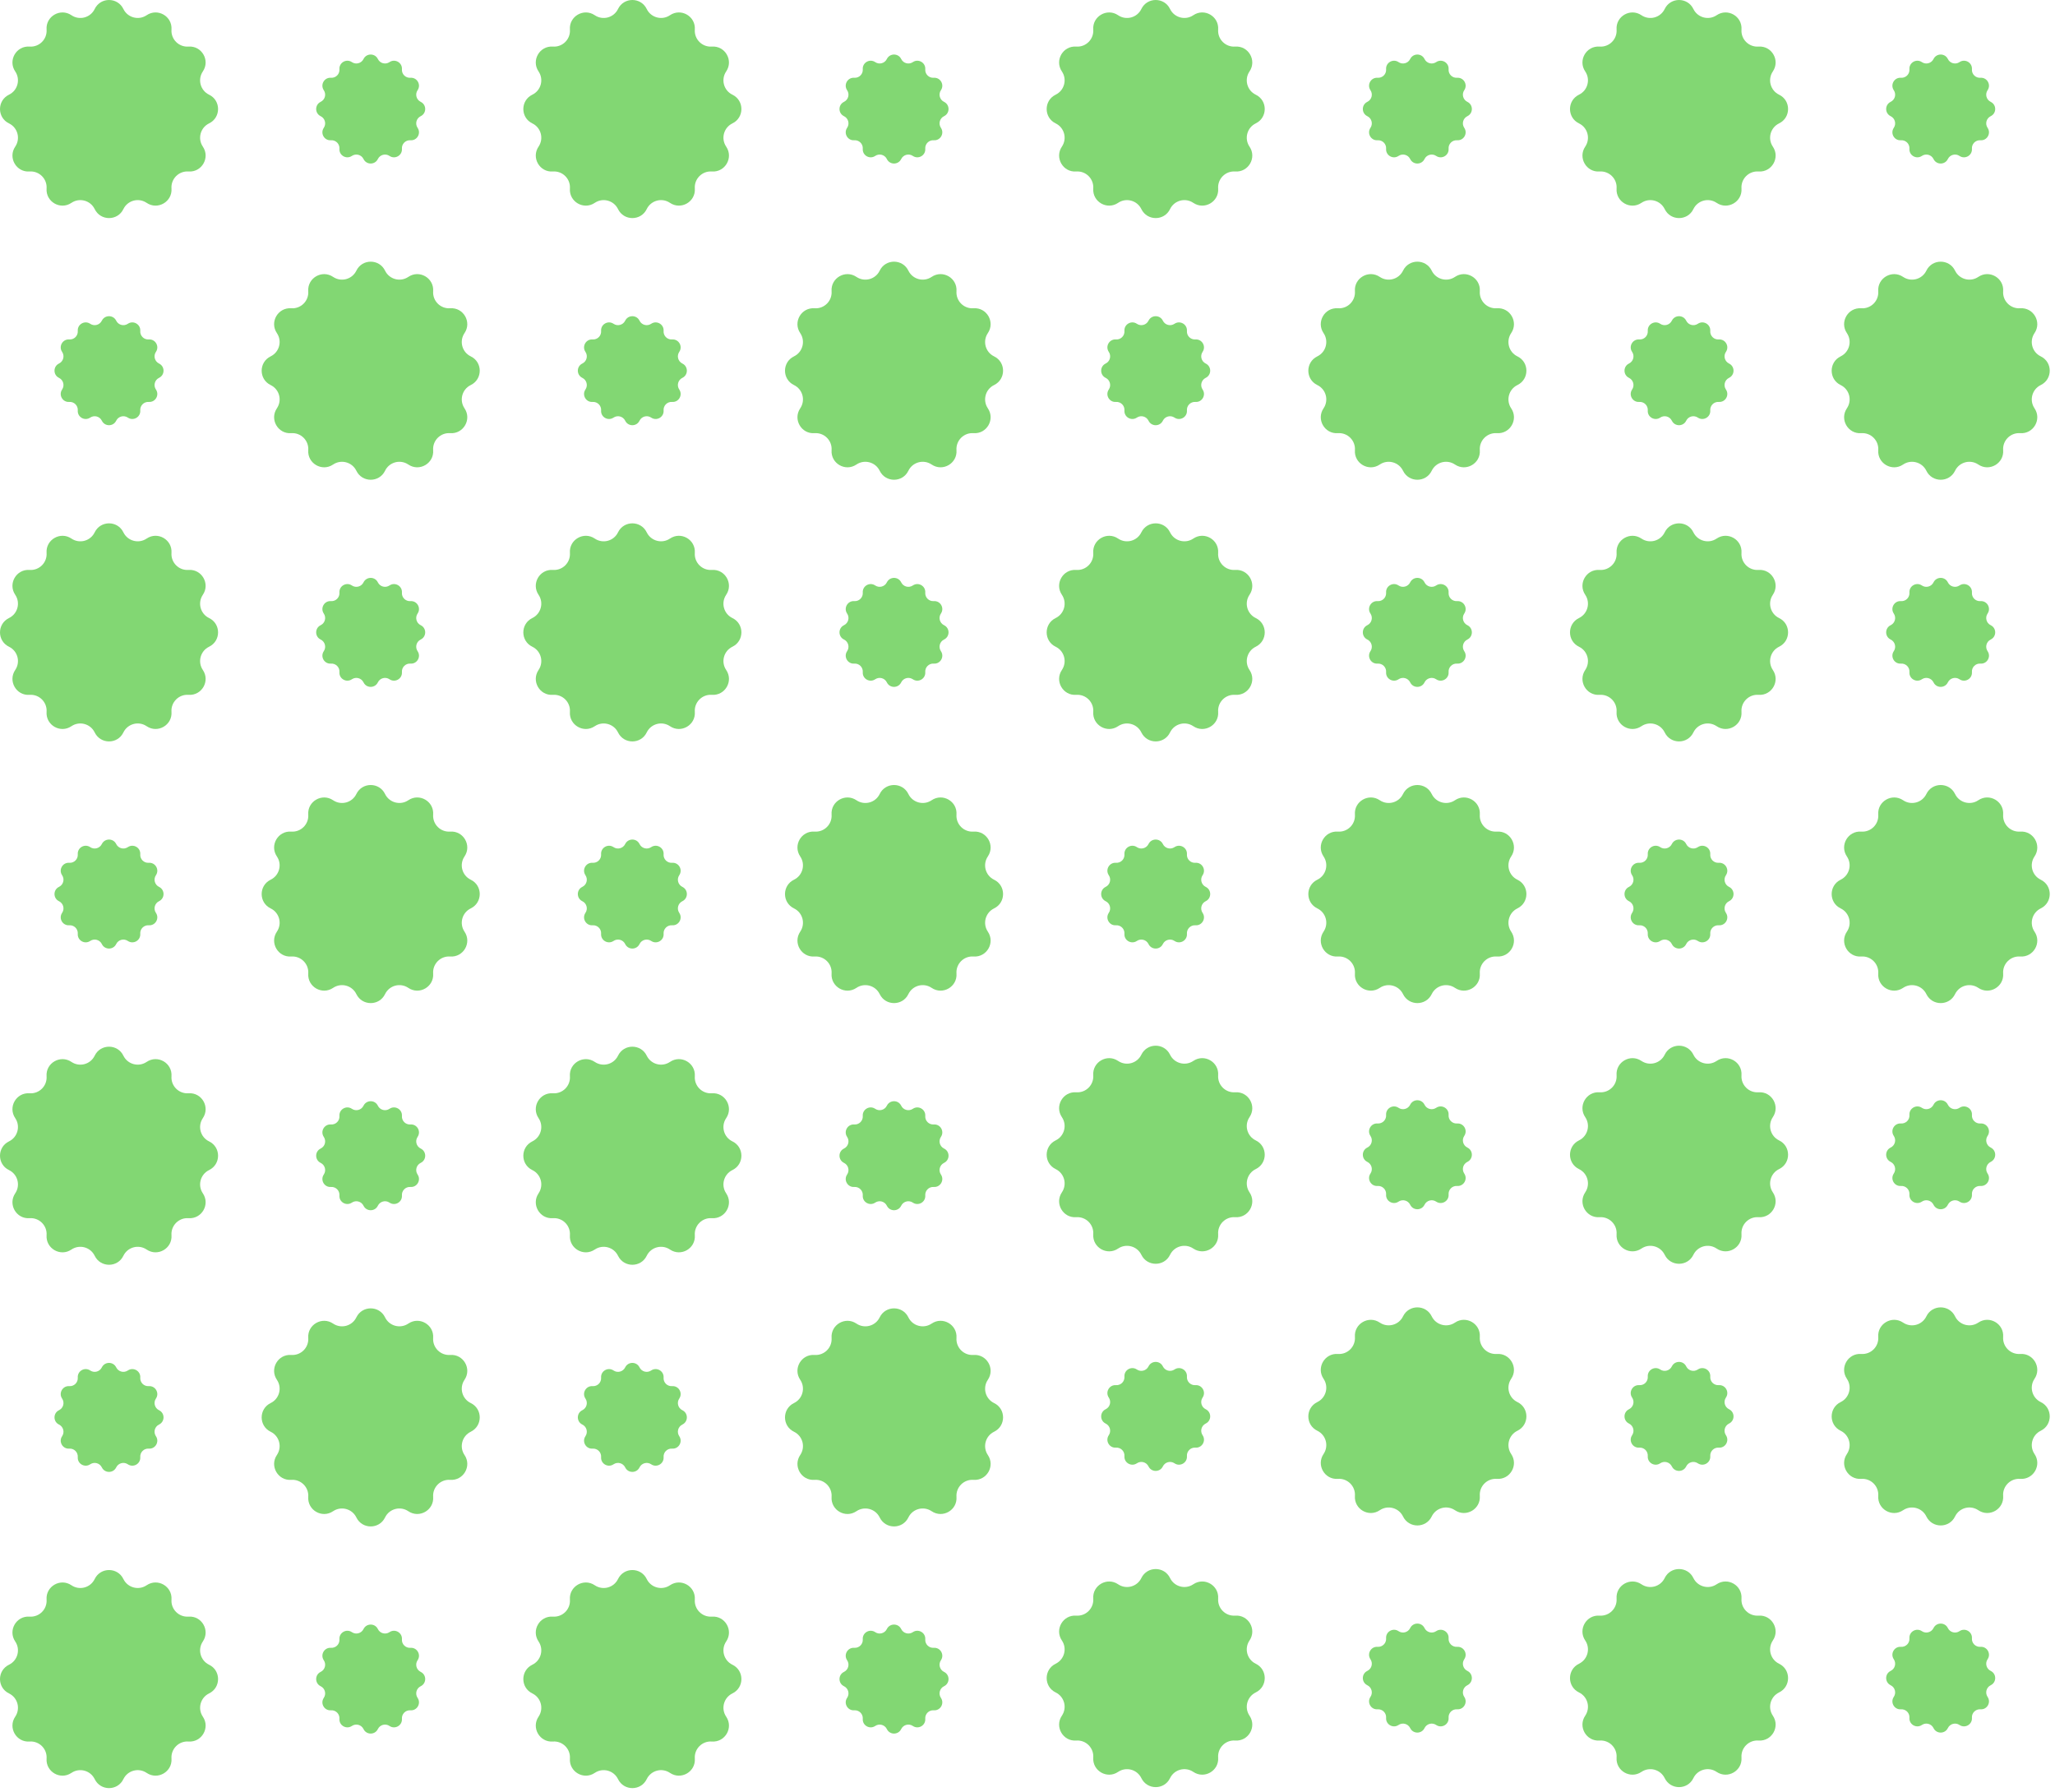 <svg width="375" height="327" viewBox="0 0 375 327" fill="none" xmlns="http://www.w3.org/2000/svg">
<path d="M22.514 1.638C23.284 3.229 25.296 3.771 26.76 2.777C28.772 1.415 31.465 2.968 31.293 5.394C31.166 7.164 32.637 8.628 34.4 8.501C36.819 8.323 38.379 11.022 37.017 13.034C36.024 14.498 36.558 16.51 38.157 17.28C40.34 18.337 40.34 21.451 38.157 22.514C36.565 23.284 36.024 25.296 37.017 26.76C38.379 28.772 36.826 31.465 34.4 31.293C32.63 31.166 31.166 32.637 31.293 34.4C31.471 36.819 28.772 38.379 26.76 37.017C25.296 36.024 23.284 36.559 22.514 38.157C21.457 40.34 18.344 40.34 17.28 38.157C16.51 36.565 14.498 36.024 13.034 37.017C11.022 38.379 8.329 36.826 8.501 34.4C8.628 32.63 7.158 31.166 5.394 31.293C2.975 31.472 1.415 28.772 2.777 26.76C3.771 25.296 3.236 23.284 1.638 22.514C-0.546 21.457 -0.546 18.344 1.638 17.28C3.229 16.51 3.771 14.498 2.777 13.034C1.415 11.022 2.968 8.329 5.394 8.501C7.164 8.628 8.628 7.158 8.501 5.394C8.323 2.975 11.022 1.415 13.034 2.777C14.498 3.771 16.51 3.236 17.28 1.638C18.337 -0.546 21.457 -0.546 22.514 1.638Z" fill="#82D773"/>
<path d="M68.952 10.767C69.34 11.563 70.34 11.83 71.078 11.334C72.084 10.653 73.434 11.429 73.345 12.639C73.281 13.524 74.013 14.256 74.898 14.192C76.108 14.103 76.885 15.453 76.203 16.459C75.707 17.191 75.974 18.197 76.77 18.585C77.865 19.114 77.865 20.674 76.77 21.202C75.974 21.59 75.707 22.59 76.203 23.328C76.885 24.334 76.108 25.684 74.898 25.595C74.013 25.531 73.281 26.264 73.345 27.148C73.434 28.358 72.084 29.135 71.078 28.454C70.346 27.957 69.34 28.224 68.952 29.02C68.423 30.115 66.864 30.115 66.335 29.02C65.947 28.224 64.947 27.957 64.209 28.454C63.203 29.135 61.853 28.358 61.942 27.148C62.006 26.264 61.274 25.531 60.389 25.595C59.179 25.684 58.402 24.334 59.084 23.328C59.58 22.596 59.313 21.59 58.517 21.202C57.422 20.674 57.422 19.114 58.517 18.585C59.313 18.197 59.58 17.198 59.084 16.459C58.402 15.453 59.179 14.103 60.389 14.192C61.274 14.256 62.006 13.524 61.942 12.639C61.853 11.429 63.203 10.653 64.209 11.334C64.941 11.83 65.947 11.563 66.335 10.767C66.87 9.679 68.423 9.679 68.952 10.767Z" fill="#82D773"/>
<path d="M118.013 1.638C118.783 3.229 120.795 3.771 122.259 2.777C124.271 1.415 126.964 2.968 126.792 5.394C126.665 7.164 128.135 8.628 129.899 8.501C132.318 8.323 133.878 11.022 132.516 13.034C131.522 14.498 132.057 16.51 133.655 17.28C135.839 18.337 135.839 21.451 133.655 22.514C132.064 23.284 131.522 25.296 132.516 26.76C133.878 28.772 132.325 31.465 129.899 31.293C128.129 31.166 126.665 32.637 126.792 34.4C126.97 36.819 124.271 38.379 122.259 37.017C120.795 36.024 118.783 36.559 118.013 38.157C116.956 40.34 113.842 40.34 112.779 38.157C112.009 36.565 109.997 36.024 108.533 37.017C106.521 38.379 103.828 36.826 104 34.4C104.127 32.63 102.656 31.166 100.893 31.293C98.474 31.472 96.914 28.772 98.276 26.76C99.269 25.296 98.735 23.284 97.137 22.514C94.953 21.457 94.953 18.344 97.137 17.28C98.728 16.51 99.269 14.498 98.276 13.034C96.914 11.022 98.467 8.329 100.893 8.501C102.663 8.628 104.127 7.158 104 5.394C103.822 2.975 106.521 1.415 108.533 2.777C109.997 3.771 112.009 3.236 112.779 1.638C113.836 -0.546 116.956 -0.546 118.013 1.638Z" fill="#82D773"/>
<path d="M164.45 10.767C164.839 11.563 165.838 11.83 166.577 11.334C167.583 10.653 168.932 11.429 168.843 12.639C168.78 13.524 169.512 14.256 170.397 14.192C171.606 14.103 172.383 15.453 171.702 16.459C171.205 17.191 171.473 18.197 172.269 18.585C173.364 19.114 173.364 20.674 172.269 21.202C171.473 21.59 171.205 22.59 171.702 23.328C172.383 24.334 171.606 25.684 170.397 25.595C169.512 25.531 168.78 26.264 168.843 27.148C168.932 28.358 167.583 29.135 166.577 28.454C165.845 27.957 164.839 28.224 164.45 29.02C163.922 30.115 162.362 30.115 161.834 29.02C161.445 28.224 160.446 27.957 159.707 28.454C158.701 29.135 157.352 28.358 157.441 27.148C157.504 26.264 156.772 25.531 155.887 25.595C154.678 25.684 153.901 24.334 154.582 23.328C155.079 22.596 154.811 21.59 154.016 21.202C152.92 20.674 152.92 19.114 154.016 18.585C154.811 18.197 155.079 17.198 154.582 16.459C153.901 15.453 154.678 14.103 155.887 14.192C156.772 14.256 157.504 13.524 157.441 12.639C157.352 11.429 158.701 10.653 159.707 11.334C160.44 11.83 161.445 11.563 161.834 10.767C162.368 9.679 163.922 9.679 164.45 10.767Z" fill="#82D773"/>
<path d="M21.202 58.517C21.591 59.312 22.59 59.58 23.329 59.083C24.334 58.402 25.684 59.179 25.595 60.389C25.532 61.273 26.264 62.006 27.148 61.942C28.358 61.853 29.135 63.203 28.454 64.208C27.957 64.941 28.225 65.947 29.02 66.335C30.116 66.863 30.116 68.423 29.02 68.951C28.225 69.34 27.957 70.34 28.454 71.078C29.135 72.084 28.358 73.434 27.148 73.344C26.264 73.281 25.532 74.013 25.595 74.898C25.684 76.108 24.334 76.884 23.329 76.203C22.596 75.707 21.591 75.974 21.202 76.77C20.674 77.865 19.114 77.865 18.585 76.77C18.197 75.974 17.198 75.707 16.459 76.203C15.453 76.884 14.104 76.108 14.193 74.898C14.256 74.013 13.524 73.281 12.639 73.344C11.43 73.434 10.653 72.084 11.334 71.078C11.831 70.346 11.563 69.34 10.767 68.951C9.672 68.423 9.672 66.863 10.767 66.335C11.563 65.947 11.831 64.947 11.334 64.208C10.653 63.203 11.43 61.853 12.639 61.942C13.524 62.006 14.256 61.273 14.193 60.389C14.104 59.179 15.453 58.402 16.459 59.083C17.191 59.58 18.197 59.312 18.585 58.517C19.12 57.428 20.674 57.428 21.202 58.517Z" fill="#82D773"/>
<path d="M70.263 49.387C71.034 50.979 73.046 51.52 74.51 50.527C76.522 49.164 79.215 50.718 79.043 53.144C78.915 54.913 80.386 56.378 82.15 56.251C84.569 56.072 86.129 58.772 84.766 60.783C83.773 62.248 84.308 64.26 85.906 65.03C88.09 66.087 88.09 69.2 85.906 70.263C84.314 71.034 83.773 73.046 84.766 74.51C86.129 76.522 84.575 79.215 82.15 79.043C80.38 78.915 78.915 80.386 79.043 82.15C79.221 84.569 76.522 86.129 74.51 84.766C73.046 83.773 71.034 84.308 70.263 85.906C69.207 88.09 66.093 88.09 65.03 85.906C64.26 84.314 62.248 83.773 60.783 84.766C58.772 86.129 56.079 84.575 56.251 82.15C56.378 80.38 54.907 78.915 53.144 79.043C50.724 79.221 49.164 76.522 50.527 74.51C51.52 73.046 50.985 71.034 49.387 70.263C47.204 69.207 47.204 66.093 49.387 65.03C50.979 64.26 51.52 62.248 50.527 60.783C49.164 58.772 50.718 56.079 53.144 56.251C54.913 56.378 56.378 54.907 56.251 53.144C56.072 50.724 58.772 49.164 60.783 50.527C62.248 51.52 64.26 50.985 65.03 49.387C66.087 47.204 69.207 47.204 70.263 49.387Z" fill="#82D773"/>
<path d="M116.701 58.517C117.089 59.312 118.089 59.58 118.827 59.083C119.833 58.402 121.183 59.179 121.094 60.389C121.03 61.273 121.762 62.006 122.647 61.942C123.857 61.853 124.634 63.203 123.953 64.208C123.456 64.941 123.723 65.947 124.519 66.335C125.614 66.863 125.614 68.423 124.519 68.951C123.723 69.34 123.456 70.34 123.953 71.078C124.634 72.084 123.857 73.434 122.647 73.344C121.762 73.281 121.03 74.013 121.094 74.898C121.183 76.108 119.833 76.884 118.827 76.203C118.095 75.707 117.089 75.974 116.701 76.77C116.173 77.865 114.613 77.865 114.084 76.77C113.696 75.974 112.696 75.707 111.958 76.203C110.952 76.884 109.602 76.108 109.691 74.898C109.755 74.013 109.023 73.281 108.138 73.344C106.928 73.434 106.152 72.084 106.833 71.078C107.329 70.346 107.062 69.34 106.266 68.951C105.171 68.423 105.171 66.863 106.266 66.335C107.062 65.947 107.329 64.947 106.833 64.208C106.152 63.203 106.928 61.853 108.138 61.942C109.023 62.006 109.755 61.273 109.691 60.389C109.602 59.179 110.952 58.402 111.958 59.083C112.69 59.58 113.696 59.312 114.084 58.517C114.619 57.428 116.173 57.428 116.701 58.517Z" fill="#82D773"/>
<path d="M165.762 49.387C166.532 50.979 168.544 51.52 170.008 50.527C172.02 49.164 174.713 50.718 174.541 53.144C174.414 54.913 175.885 56.378 177.648 56.251C180.068 56.072 181.627 58.772 180.265 60.783C179.272 62.248 179.807 64.26 181.405 65.03C183.588 66.087 183.588 69.2 181.405 70.263C179.813 71.034 179.272 73.046 180.265 74.51C181.627 76.522 180.074 79.215 177.648 79.043C175.878 78.915 174.414 80.386 174.541 82.15C174.72 84.569 172.02 86.129 170.008 84.766C168.544 83.773 166.532 84.308 165.762 85.906C164.705 88.09 161.592 88.09 160.529 85.906C159.758 84.314 157.746 83.773 156.282 84.766C154.27 86.129 151.577 84.575 151.749 82.15C151.877 80.38 150.406 78.915 148.642 79.043C146.223 79.221 144.663 76.522 146.026 74.51C147.019 73.046 146.484 71.034 144.886 70.263C142.702 69.207 142.702 66.093 144.886 65.03C146.478 64.26 147.019 62.248 146.026 60.783C144.663 58.772 146.217 56.079 148.642 56.251C150.412 56.378 151.877 54.907 151.749 53.144C151.571 50.724 154.27 49.164 156.282 50.527C157.746 51.52 159.758 50.985 160.529 49.387C161.585 47.204 164.705 47.204 165.762 49.387Z" fill="#82D773"/>
<path d="M22.514 97.137C23.284 98.728 25.296 99.27 26.76 98.276C28.772 96.914 31.465 98.467 31.293 100.893C31.166 102.663 32.637 104.127 34.4 104C36.819 103.822 38.379 106.521 37.017 108.533C36.024 109.997 36.558 112.009 38.157 112.78C40.34 113.836 40.34 116.95 38.157 118.013C36.565 118.783 36.024 120.795 37.017 122.259C38.379 124.271 36.826 126.964 34.4 126.792C32.63 126.665 31.166 128.136 31.293 129.899C31.471 132.319 28.772 133.878 26.76 132.516C25.296 131.523 23.284 132.058 22.514 133.656C21.457 135.839 18.344 135.839 17.28 133.656C16.51 132.064 14.498 131.523 13.034 132.516C11.022 133.878 8.329 132.325 8.501 129.899C8.628 128.129 7.158 126.665 5.394 126.792C2.975 126.971 1.415 124.271 2.777 122.259C3.771 120.795 3.236 118.783 1.638 118.013C-0.546 116.956 -0.546 113.843 1.638 112.78C3.229 112.009 3.771 109.997 2.777 108.533C1.415 106.521 2.968 103.828 5.394 104C7.164 104.127 8.628 102.657 8.501 100.893C8.323 98.474 11.022 96.914 13.034 98.276C14.498 99.27 16.51 98.735 17.28 97.137C18.337 94.953 21.457 94.953 22.514 97.137Z" fill="#82D773"/>
<path d="M68.952 106.266C69.34 107.062 70.34 107.329 71.078 106.833C72.084 106.152 73.434 106.928 73.345 108.138C73.281 109.023 74.013 109.755 74.898 109.691C76.108 109.602 76.885 110.952 76.203 111.958C75.707 112.69 75.974 113.696 76.77 114.084C77.865 114.613 77.865 116.173 76.77 116.701C75.974 117.089 75.707 118.089 76.203 118.828C76.885 119.833 76.108 121.183 74.898 121.094C74.013 121.03 73.281 121.762 73.345 122.647C73.434 123.857 72.084 124.634 71.078 123.953C70.346 123.456 69.34 123.723 68.952 124.519C68.423 125.614 66.864 125.614 66.335 124.519C65.947 123.723 64.947 123.456 64.209 123.953C63.203 124.634 61.853 123.857 61.942 122.647C62.006 121.762 61.274 121.03 60.389 121.094C59.179 121.183 58.402 119.833 59.084 118.828C59.58 118.095 59.313 117.089 58.517 116.701C57.422 116.173 57.422 114.613 58.517 114.084C59.313 113.696 59.58 112.696 59.084 111.958C58.402 110.952 59.179 109.602 60.389 109.691C61.274 109.755 62.006 109.023 61.942 108.138C61.853 106.928 63.203 106.152 64.209 106.833C64.941 107.329 65.947 107.062 66.335 106.266C66.87 105.178 68.423 105.178 68.952 106.266Z" fill="#82D773"/>
<path d="M118.013 97.137C118.783 98.728 120.795 99.27 122.259 98.276C124.271 96.914 126.964 98.467 126.792 100.893C126.665 102.663 128.135 104.127 129.899 104C132.318 103.822 133.878 106.521 132.516 108.533C131.522 109.997 132.057 112.009 133.655 112.78C135.839 113.836 135.839 116.95 133.655 118.013C132.064 118.783 131.522 120.795 132.516 122.259C133.878 124.271 132.325 126.964 129.899 126.792C128.129 126.665 126.665 128.136 126.792 129.899C126.97 132.319 124.271 133.878 122.259 132.516C120.795 131.523 118.783 132.058 118.013 133.656C116.956 135.839 113.842 135.839 112.779 133.656C112.009 132.064 109.997 131.523 108.533 132.516C106.521 133.878 103.828 132.325 104 129.899C104.127 128.129 102.656 126.665 100.893 126.792C98.474 126.971 96.914 124.271 98.276 122.259C99.269 120.795 98.735 118.783 97.137 118.013C94.953 116.956 94.953 113.843 97.137 112.78C98.728 112.009 99.269 109.997 98.276 108.533C96.914 106.521 98.467 103.828 100.893 104C102.663 104.127 104.127 102.657 104 100.893C103.822 98.474 106.521 96.914 108.533 98.276C109.997 99.27 112.009 98.735 112.779 97.137C113.836 94.953 116.956 94.953 118.013 97.137Z" fill="#82D773"/>
<path d="M164.45 106.266C164.839 107.062 165.838 107.329 166.577 106.833C167.583 106.152 168.932 106.928 168.843 108.138C168.78 109.023 169.512 109.755 170.397 109.691C171.606 109.602 172.383 110.952 171.702 111.958C171.205 112.69 171.473 113.696 172.269 114.084C173.364 114.613 173.364 116.173 172.269 116.701C171.473 117.089 171.205 118.089 171.702 118.828C172.383 119.833 171.606 121.183 170.397 121.094C169.512 121.03 168.78 121.762 168.843 122.647C168.932 123.857 167.583 124.634 166.577 123.953C165.845 123.456 164.839 123.723 164.45 124.519C163.922 125.614 162.362 125.614 161.834 124.519C161.445 123.723 160.446 123.456 159.707 123.953C158.701 124.634 157.352 123.857 157.441 122.647C157.504 121.762 156.772 121.03 155.887 121.094C154.678 121.183 153.901 119.833 154.582 118.828C155.079 118.095 154.811 117.089 154.016 116.701C152.92 116.173 152.92 114.613 154.016 114.084C154.811 113.696 155.079 112.696 154.582 111.958C153.901 110.952 154.678 109.602 155.887 109.691C156.772 109.755 157.504 109.023 157.441 108.138C157.352 106.928 158.701 106.152 159.707 106.833C160.44 107.329 161.445 107.062 161.834 106.266C162.368 105.178 163.922 105.178 164.45 106.266Z" fill="#82D773"/>
<path d="M21.202 154.016C21.591 154.812 22.59 155.079 23.329 154.583C24.334 153.902 25.684 154.678 25.595 155.888C25.532 156.773 26.264 157.505 27.148 157.441C28.358 157.352 29.135 158.702 28.454 159.708C27.957 160.44 28.225 161.446 29.02 161.834C30.116 162.363 30.116 163.923 29.02 164.451C28.225 164.839 27.957 165.839 28.454 166.578C29.135 167.583 28.358 168.933 27.148 168.844C26.264 168.78 25.532 169.513 25.595 170.397C25.684 171.607 24.334 172.384 23.329 171.703C22.596 171.206 21.591 171.473 21.202 172.269C20.674 173.364 19.114 173.364 18.585 172.269C18.197 171.473 17.198 171.206 16.459 171.703C15.453 172.384 14.104 171.607 14.193 170.397C14.256 169.513 13.524 168.78 12.639 168.844C11.43 168.933 10.653 167.583 11.334 166.578C11.831 165.845 11.563 164.839 10.767 164.451C9.672 163.923 9.672 162.363 10.767 161.834C11.563 161.446 11.831 160.446 11.334 159.708C10.653 158.702 11.43 157.352 12.639 157.441C13.524 157.505 14.256 156.773 14.193 155.888C14.104 154.678 15.453 153.902 16.459 154.583C17.191 155.079 18.197 154.812 18.585 154.016C19.12 152.928 20.674 152.928 21.202 154.016Z" fill="#82D773"/>
<path d="M70.263 144.886C71.034 146.477 73.046 147.019 74.51 146.025C76.522 144.663 79.215 146.216 79.043 148.642C78.915 150.412 80.386 151.876 82.15 151.749C84.569 151.571 86.129 154.27 84.766 156.282C83.773 157.746 84.308 159.758 85.906 160.529C88.09 161.585 88.09 164.699 85.906 165.762C84.314 166.532 83.773 168.544 84.766 170.008C86.129 172.02 84.575 174.713 82.15 174.541C80.38 174.414 78.915 175.885 79.043 177.648C79.221 180.068 76.522 181.627 74.51 180.265C73.046 179.272 71.034 179.807 70.263 181.405C69.207 183.588 66.093 183.588 65.03 181.405C64.26 179.813 62.248 179.272 60.783 180.265C58.772 181.627 56.079 180.074 56.251 177.648C56.378 175.878 54.907 174.414 53.144 174.541C50.724 174.72 49.164 172.02 50.527 170.008C51.52 168.544 50.985 166.532 49.387 165.762C47.204 164.705 47.204 161.592 49.387 160.529C50.979 159.758 51.52 157.746 50.527 156.282C49.164 154.27 50.718 151.577 53.144 151.749C54.913 151.876 56.378 150.406 56.251 148.642C56.072 146.223 58.772 144.663 60.783 146.025C62.248 147.019 64.26 146.484 65.03 144.886C66.087 142.702 69.207 142.702 70.263 144.886Z" fill="#82D773"/>
<path d="M116.701 154.016C117.089 154.812 118.089 155.079 118.827 154.583C119.833 153.902 121.183 154.678 121.094 155.888C121.03 156.773 121.762 157.505 122.647 157.441C123.857 157.352 124.634 158.702 123.953 159.708C123.456 160.44 123.723 161.446 124.519 161.834C125.614 162.363 125.614 163.923 124.519 164.451C123.723 164.839 123.456 165.839 123.953 166.578C124.634 167.583 123.857 168.933 122.647 168.844C121.762 168.78 121.03 169.513 121.094 170.397C121.183 171.607 119.833 172.384 118.827 171.703C118.095 171.206 117.089 171.473 116.701 172.269C116.173 173.364 114.613 173.364 114.084 172.269C113.696 171.473 112.696 171.206 111.958 171.703C110.952 172.384 109.602 171.607 109.691 170.397C109.755 169.513 109.023 168.78 108.138 168.844C106.928 168.933 106.152 167.583 106.833 166.578C107.329 165.845 107.062 164.839 106.266 164.451C105.171 163.923 105.171 162.363 106.266 161.834C107.062 161.446 107.329 160.446 106.833 159.708C106.152 158.702 106.928 157.352 108.138 157.441C109.023 157.505 109.755 156.773 109.691 155.888C109.602 154.678 110.952 153.902 111.958 154.583C112.69 155.079 113.696 154.812 114.084 154.016C114.619 152.928 116.173 152.928 116.701 154.016Z" fill="#82D773"/>
<path d="M165.762 144.886C166.532 146.477 168.544 147.019 170.008 146.025C172.02 144.663 174.713 146.216 174.541 148.642C174.414 150.412 175.885 151.876 177.648 151.749C180.068 151.571 181.627 154.27 180.265 156.282C179.272 157.746 179.807 159.758 181.405 160.529C183.588 161.585 183.588 164.699 181.405 165.762C179.813 166.532 179.272 168.544 180.265 170.008C181.627 172.02 180.074 174.713 177.648 174.541C175.878 174.414 174.414 175.885 174.541 177.648C174.72 180.068 172.02 181.627 170.008 180.265C168.544 179.272 166.532 179.807 165.762 181.405C164.705 183.588 161.592 183.588 160.529 181.405C159.758 179.813 157.746 179.272 156.282 180.265C154.27 181.627 151.577 180.074 151.749 177.648C151.877 175.878 150.406 174.414 148.642 174.541C146.223 174.72 144.663 172.02 146.026 170.008C147.019 168.544 146.484 166.532 144.886 165.762C142.702 164.705 142.702 161.592 144.886 160.529C146.478 159.758 147.019 157.746 146.026 156.282C144.663 154.27 146.217 151.577 148.642 151.749C150.412 151.876 151.877 150.406 151.749 148.642C151.571 146.223 154.27 144.663 156.282 146.025C157.746 147.019 159.758 146.484 160.529 144.886C161.585 142.702 164.705 142.702 165.762 144.886Z" fill="#82D773"/>
<path d="M22.514 192.635C23.284 194.227 25.296 194.768 26.76 193.775C28.772 192.413 31.465 193.966 31.293 196.392C31.166 198.162 32.637 199.626 34.4 199.499C36.819 199.32 38.379 202.02 37.017 204.032C36.024 205.496 36.558 207.508 38.157 208.278C40.34 209.335 40.34 212.448 38.157 213.511C36.565 214.282 36.024 216.294 37.017 217.758C38.379 219.77 36.826 222.463 34.4 222.291C32.63 222.164 31.166 223.634 31.293 225.398C31.471 227.817 28.772 229.377 26.76 228.014C25.296 227.021 23.284 227.556 22.514 229.154C21.457 231.338 18.344 231.338 17.28 229.154C16.51 227.562 14.498 227.021 13.034 228.014C11.022 229.377 8.329 227.823 8.501 225.398C8.628 223.628 7.158 222.164 5.394 222.291C2.975 222.469 1.415 219.77 2.777 217.758C3.771 216.294 3.236 214.282 1.638 213.511C-0.546 212.455 -0.546 209.341 1.638 208.278C3.229 207.508 3.771 205.496 2.777 204.032C1.415 202.02 2.968 199.327 5.394 199.499C7.164 199.626 8.628 198.155 8.501 196.392C8.323 193.972 11.022 192.413 13.034 193.775C14.498 194.768 16.51 194.233 17.28 192.635C18.337 190.452 21.457 190.452 22.514 192.635Z" fill="#82D773"/>
<path d="M68.952 201.765C69.34 202.561 70.34 202.828 71.078 202.331C72.084 201.65 73.434 202.427 73.345 203.637C73.281 204.521 74.013 205.254 74.898 205.19C76.108 205.101 76.885 206.451 76.203 207.456C75.707 208.189 75.974 209.195 76.77 209.583C77.865 210.111 77.865 211.671 76.77 212.2C75.974 212.588 75.707 213.588 76.203 214.326C76.885 215.332 76.108 216.682 74.898 216.593C74.013 216.529 73.281 217.261 73.345 218.146C73.434 219.356 72.084 220.132 71.078 219.451C70.346 218.955 69.34 219.222 68.952 220.018C68.423 221.113 66.864 221.113 66.335 220.018C65.947 219.222 64.947 218.955 64.209 219.451C63.203 220.132 61.853 219.356 61.942 218.146C62.006 217.261 61.274 216.529 60.389 216.593C59.179 216.682 58.402 215.332 59.084 214.326C59.58 213.594 59.313 212.588 58.517 212.2C57.422 211.671 57.422 210.111 58.517 209.583C59.313 209.195 59.58 208.195 59.084 207.456C58.402 206.451 59.179 205.101 60.389 205.19C61.274 205.254 62.006 204.521 61.942 203.637C61.853 202.427 63.203 201.65 64.209 202.331C64.941 202.828 65.947 202.561 66.335 201.765C66.87 200.676 68.423 200.676 68.952 201.765Z" fill="#82D773"/>
<path d="M118.013 192.635C118.783 194.227 120.795 194.768 122.259 193.775C124.271 192.413 126.964 193.966 126.792 196.392C126.665 198.162 128.135 199.626 129.899 199.499C132.318 199.32 133.878 202.02 132.516 204.032C131.522 205.496 132.057 207.508 133.655 208.278C135.839 209.335 135.839 212.448 133.655 213.511C132.064 214.282 131.522 216.294 132.516 217.758C133.878 219.77 132.325 222.463 129.899 222.291C128.129 222.164 126.665 223.634 126.792 225.398C126.97 227.817 124.271 229.377 122.259 228.014C120.795 227.021 118.783 227.556 118.013 229.154C116.956 231.338 113.842 231.338 112.779 229.154C112.009 227.562 109.997 227.021 108.533 228.014C106.521 229.377 103.828 227.823 104 225.398C104.127 223.628 102.656 222.164 100.893 222.291C98.474 222.469 96.914 219.77 98.276 217.758C99.269 216.294 98.735 214.282 97.137 213.511C94.953 212.455 94.953 209.341 97.137 208.278C98.728 207.508 99.269 205.496 98.276 204.032C96.914 202.02 98.467 199.327 100.893 199.499C102.663 199.626 104.127 198.155 104 196.392C103.822 193.972 106.521 192.413 108.533 193.775C109.997 194.768 112.009 194.233 112.779 192.635C113.836 190.452 116.956 190.452 118.013 192.635Z" fill="#82D773"/>
<path d="M164.45 201.765C164.839 202.561 165.838 202.828 166.577 202.331C167.583 201.65 168.932 202.427 168.843 203.637C168.78 204.521 169.512 205.254 170.397 205.19C171.606 205.101 172.383 206.451 171.702 207.456C171.205 208.189 171.473 209.195 172.269 209.583C173.364 210.111 173.364 211.671 172.269 212.2C171.473 212.588 171.205 213.588 171.702 214.326C172.383 215.332 171.606 216.682 170.397 216.593C169.512 216.529 168.78 217.261 168.843 218.146C168.932 219.356 167.583 220.132 166.577 219.451C165.845 218.955 164.839 219.222 164.45 220.018C163.922 221.113 162.362 221.113 161.834 220.018C161.445 219.222 160.446 218.955 159.707 219.451C158.701 220.132 157.352 219.356 157.441 218.146C157.504 217.261 156.772 216.529 155.887 216.593C154.678 216.682 153.901 215.332 154.582 214.326C155.079 213.594 154.811 212.588 154.016 212.2C152.92 211.671 152.92 210.111 154.016 209.583C154.811 209.195 155.079 208.195 154.582 207.456C153.901 206.451 154.678 205.101 155.887 205.19C156.772 205.254 157.504 204.521 157.441 203.637C157.352 202.427 158.701 201.65 159.707 202.331C160.44 202.828 161.445 202.561 161.834 201.765C162.368 200.676 163.922 200.676 164.45 201.765Z" fill="#82D773"/>
<path d="M21.202 249.514C21.591 250.31 22.59 250.577 23.329 250.081C24.334 249.4 25.684 250.176 25.595 251.386C25.532 252.271 26.264 253.003 27.148 252.939C28.358 252.85 29.135 254.2 28.454 255.206C27.957 255.938 28.225 256.944 29.02 257.332C30.116 257.861 30.116 259.421 29.02 259.949C28.225 260.337 27.957 261.337 28.454 262.076C29.135 263.081 28.358 264.431 27.148 264.342C26.264 264.278 25.532 265.011 25.595 265.895C25.684 267.105 24.334 267.882 23.329 267.201C22.596 266.704 21.591 266.971 21.202 267.767C20.674 268.862 19.114 268.862 18.585 267.767C18.197 266.971 17.198 266.704 16.459 267.201C15.453 267.882 14.104 267.105 14.193 265.895C14.256 265.011 13.524 264.278 12.639 264.342C11.43 264.431 10.653 263.081 11.334 262.076C11.831 261.343 11.563 260.337 10.767 259.949C9.672 259.421 9.672 257.861 10.767 257.332C11.563 256.944 11.831 255.945 11.334 255.206C10.653 254.2 11.43 252.85 12.639 252.939C13.524 253.003 14.256 252.271 14.193 251.386C14.104 250.176 15.453 249.4 16.459 250.081C17.191 250.577 18.197 250.31 18.585 249.514C19.12 248.426 20.674 248.426 21.202 249.514Z" fill="#82D773"/>
<path d="M70.263 240.385C71.034 241.977 73.046 242.518 74.51 241.524C76.522 240.162 79.215 241.715 79.043 244.141C78.915 245.911 80.386 247.375 82.15 247.248C84.569 247.07 86.129 249.769 84.766 251.781C83.773 253.245 84.308 255.257 85.906 256.028C88.09 257.084 88.09 260.198 85.906 261.261C84.314 262.031 83.773 264.043 84.766 265.507C86.129 267.519 84.575 270.212 82.15 270.04C80.38 269.913 78.915 271.384 79.043 273.147C79.221 275.567 76.522 277.126 74.51 275.764C73.046 274.771 71.034 275.306 70.263 276.904C69.207 279.087 66.093 279.087 65.03 276.904C64.26 275.312 62.248 274.771 60.783 275.764C58.772 277.126 56.079 275.573 56.251 273.147C56.378 271.377 54.907 269.913 53.144 270.04C50.724 270.219 49.164 267.519 50.527 265.507C51.52 264.043 50.985 262.031 49.387 261.261C47.204 260.204 47.204 257.091 49.387 256.028C50.979 255.257 51.52 253.245 50.527 251.781C49.164 249.769 50.718 247.076 53.144 247.248C54.913 247.375 56.378 245.905 56.251 244.141C56.072 241.722 58.772 240.162 60.783 241.524C62.248 242.518 64.26 241.983 65.03 240.385C66.087 238.201 69.207 238.201 70.263 240.385Z" fill="#82D773"/>
<path d="M116.701 249.514C117.089 250.31 118.089 250.577 118.827 250.081C119.833 249.4 121.183 250.176 121.094 251.386C121.03 252.271 121.762 253.003 122.647 252.939C123.857 252.85 124.634 254.2 123.953 255.206C123.456 255.938 123.723 256.944 124.519 257.332C125.614 257.861 125.614 259.421 124.519 259.949C123.723 260.337 123.456 261.337 123.953 262.076C124.634 263.081 123.857 264.431 122.647 264.342C121.762 264.278 121.03 265.011 121.094 265.895C121.183 267.105 119.833 267.882 118.827 267.201C118.095 266.704 117.089 266.971 116.701 267.767C116.173 268.862 114.613 268.862 114.084 267.767C113.696 266.971 112.696 266.704 111.958 267.201C110.952 267.882 109.602 267.105 109.691 265.895C109.755 265.011 109.023 264.278 108.138 264.342C106.928 264.431 106.152 263.081 106.833 262.076C107.329 261.343 107.062 260.337 106.266 259.949C105.171 259.421 105.171 257.861 106.266 257.332C107.062 256.944 107.329 255.945 106.833 255.206C106.152 254.2 106.928 252.85 108.138 252.939C109.023 253.003 109.755 252.271 109.691 251.386C109.602 250.176 110.952 249.4 111.958 250.081C112.69 250.577 113.696 250.31 114.084 249.514C114.619 248.426 116.173 248.426 116.701 249.514Z" fill="#82D773"/>
<path d="M165.762 240.385C166.532 241.977 168.544 242.518 170.008 241.524C172.02 240.162 174.713 241.715 174.541 244.141C174.414 245.911 175.885 247.375 177.648 247.248C180.068 247.07 181.627 249.769 180.265 251.781C179.272 253.245 179.807 255.257 181.405 256.028C183.588 257.084 183.588 260.198 181.405 261.261C179.813 262.031 179.272 264.043 180.265 265.507C181.627 267.519 180.074 270.212 177.648 270.04C175.878 269.913 174.414 271.384 174.541 273.147C174.72 275.567 172.02 277.126 170.008 275.764C168.544 274.771 166.532 275.306 165.762 276.904C164.705 279.087 161.592 279.087 160.529 276.904C159.758 275.312 157.746 274.771 156.282 275.764C154.27 277.126 151.577 275.573 151.749 273.147C151.877 271.377 150.406 269.913 148.642 270.04C146.223 270.219 144.663 267.519 146.026 265.507C147.019 264.043 146.484 262.031 144.886 261.261C142.702 260.204 142.702 257.091 144.886 256.028C146.478 255.257 147.019 253.245 146.026 251.781C144.663 249.769 146.217 247.076 148.642 247.248C150.412 247.375 151.877 245.905 151.749 244.141C151.571 241.722 154.27 240.162 156.282 241.524C157.746 242.518 159.758 241.983 160.529 240.385C161.585 238.201 164.705 238.201 165.762 240.385Z" fill="#82D773"/>
<path d="M22.514 288.134C23.284 289.726 25.296 290.267 26.76 289.274C28.772 287.911 31.465 289.465 31.293 291.89C31.166 293.66 32.637 295.124 34.4 294.997C36.819 294.819 38.379 297.518 37.017 299.53C36.024 300.994 36.558 303.006 38.157 303.777C40.34 304.833 40.34 307.947 38.157 309.01C36.565 309.78 36.024 311.792 37.017 313.256C38.379 315.268 36.826 317.961 34.4 317.789C32.63 317.662 31.166 319.133 31.293 320.896C31.471 323.316 28.772 324.875 26.76 323.513C25.296 322.52 23.284 323.055 22.514 324.653C21.457 326.836 18.344 326.836 17.28 324.653C16.51 323.061 14.498 322.52 13.034 323.513C11.022 324.875 8.329 323.322 8.501 320.896C8.628 319.126 7.158 317.662 5.394 317.789C2.975 317.968 1.415 315.268 2.777 313.256C3.771 311.792 3.236 309.78 1.638 309.01C-0.546 307.953 -0.546 304.84 1.638 303.777C3.229 303.006 3.771 300.994 2.777 299.53C1.415 297.518 2.968 294.825 5.394 294.997C7.164 295.124 8.628 293.654 8.501 291.89C8.323 289.471 11.022 287.911 13.034 289.274C14.498 290.267 16.51 289.732 17.28 288.134C18.337 285.95 21.457 285.95 22.514 288.134Z" fill="#82D773"/>
<path d="M68.952 297.264C69.34 298.06 70.34 298.327 71.078 297.83C72.084 297.149 73.434 297.926 73.345 299.136C73.281 300.021 74.013 300.753 74.898 300.689C76.108 300.6 76.885 301.95 76.203 302.956C75.707 303.688 75.974 304.694 76.77 305.082C77.865 305.61 77.865 307.17 76.77 307.699C75.974 308.087 75.707 309.087 76.203 309.825C76.885 310.831 76.108 312.181 74.898 312.092C74.013 312.028 73.281 312.76 73.345 313.645C73.434 314.855 72.084 315.631 71.078 314.95C70.346 314.454 69.34 314.721 68.952 315.517C68.423 316.612 66.864 316.612 66.335 315.517C65.947 314.721 64.947 314.454 64.209 314.95C63.203 315.631 61.853 314.855 61.942 313.645C62.006 312.76 61.274 312.028 60.389 312.092C59.179 312.181 58.402 310.831 59.084 309.825C59.58 309.093 59.313 308.087 58.517 307.699C57.422 307.17 57.422 305.61 58.517 305.082C59.313 304.694 59.58 303.694 59.084 302.956C58.402 301.95 59.179 300.6 60.389 300.689C61.274 300.753 62.006 300.021 61.942 299.136C61.853 297.926 63.203 297.149 64.209 297.83C64.941 298.327 65.947 298.06 66.335 297.264C66.87 296.175 68.423 296.175 68.952 297.264Z" fill="#82D773"/>
<path d="M118.013 288.134C118.783 289.726 120.795 290.267 122.259 289.274C124.271 287.911 126.964 289.465 126.792 291.89C126.665 293.66 128.135 295.124 129.899 294.997C132.318 294.819 133.878 297.518 132.516 299.53C131.522 300.994 132.057 303.006 133.655 303.777C135.839 304.833 135.839 307.947 133.655 309.01C132.064 309.78 131.522 311.792 132.516 313.256C133.878 315.268 132.325 317.961 129.899 317.789C128.129 317.662 126.665 319.133 126.792 320.896C126.97 323.316 124.271 324.875 122.259 323.513C120.795 322.52 118.783 323.055 118.013 324.653C116.956 326.836 113.842 326.836 112.779 324.653C112.009 323.061 109.997 322.52 108.533 323.513C106.521 324.875 103.828 323.322 104 320.896C104.127 319.126 102.656 317.662 100.893 317.789C98.474 317.968 96.914 315.268 98.276 313.256C99.269 311.792 98.735 309.78 97.137 309.01C94.953 307.953 94.953 304.84 97.137 303.777C98.728 303.006 99.269 300.994 98.276 299.53C96.914 297.518 98.467 294.825 100.893 294.997C102.663 295.124 104.127 293.654 104 291.89C103.822 289.471 106.521 287.911 108.533 289.274C109.997 290.267 112.009 289.732 112.779 288.134C113.836 285.95 116.956 285.95 118.013 288.134Z" fill="#82D773"/>
<path d="M164.45 297.264C164.839 298.06 165.838 298.327 166.577 297.83C167.583 297.149 168.932 297.926 168.843 299.136C168.78 300.021 169.512 300.753 170.397 300.689C171.606 300.6 172.383 301.95 171.702 302.956C171.205 303.688 171.473 304.694 172.269 305.082C173.364 305.61 173.364 307.17 172.269 307.699C171.473 308.087 171.205 309.087 171.702 309.825C172.383 310.831 171.606 312.181 170.397 312.092C169.512 312.028 168.78 312.76 168.843 313.645C168.932 314.855 167.583 315.631 166.577 314.95C165.845 314.454 164.839 314.721 164.45 315.517C163.922 316.612 162.362 316.612 161.834 315.517C161.445 314.721 160.446 314.454 159.707 314.95C158.701 315.631 157.352 314.855 157.441 313.645C157.504 312.76 156.772 312.028 155.887 312.092C154.678 312.181 153.901 310.831 154.582 309.825C155.079 309.093 154.811 308.087 154.016 307.699C152.92 307.17 152.92 305.61 154.016 305.082C154.811 304.694 155.079 303.694 154.582 302.956C153.901 301.95 154.678 300.6 155.887 300.689C156.772 300.753 157.504 300.021 157.441 299.136C157.352 297.926 158.701 297.149 159.707 297.83C160.44 298.327 161.445 298.06 161.834 297.264C162.368 296.175 163.922 296.175 164.45 297.264Z" fill="#82D773"/>
<path d="M213.511 1.638C214.282 3.229 216.294 3.771 217.758 2.777C219.77 1.415 222.463 2.968 222.291 5.394C222.163 7.164 223.634 8.628 225.398 8.501C227.817 8.323 229.377 11.022 228.014 13.034C227.021 14.498 227.556 16.51 229.154 17.28C231.338 18.337 231.338 21.451 229.154 22.514C227.562 23.284 227.021 25.296 228.014 26.76C229.377 28.772 227.823 31.465 225.398 31.293C223.628 31.166 222.163 32.637 222.291 34.4C222.469 36.819 219.77 38.379 217.758 37.017C216.294 36.024 214.282 36.559 213.511 38.157C212.455 40.34 209.341 40.34 208.278 38.157C207.508 36.565 205.496 36.024 204.031 37.017C202.02 38.379 199.327 36.826 199.499 34.4C199.626 32.63 198.155 31.166 196.392 31.293C193.972 31.472 192.413 28.772 193.775 26.76C194.768 25.296 194.233 23.284 192.635 22.514C190.452 21.457 190.452 18.344 192.635 17.28C194.227 16.51 194.768 14.498 193.775 13.034C192.413 11.022 193.966 8.329 196.392 8.501C198.161 8.628 199.626 7.158 199.499 5.394C199.32 2.975 202.02 1.415 204.031 2.777C205.496 3.771 207.508 3.236 208.278 1.638C209.335 -0.546 212.455 -0.546 213.511 1.638Z" fill="#82D773"/>
<path d="M259.949 10.767C260.338 11.563 261.337 11.83 262.076 11.334C263.081 10.653 264.431 11.429 264.342 12.639C264.278 13.524 265.011 14.256 265.895 14.192C267.105 14.103 267.882 15.453 267.201 16.459C266.704 17.191 266.972 18.197 267.767 18.585C268.862 19.114 268.862 20.674 267.767 21.202C266.972 21.59 266.704 22.59 267.201 23.328C267.882 24.334 267.105 25.684 265.895 25.595C265.011 25.531 264.278 26.264 264.342 27.148C264.431 28.358 263.081 29.135 262.076 28.454C261.343 27.957 260.338 28.224 259.949 29.02C259.421 30.115 257.861 30.115 257.332 29.02C256.944 28.224 255.945 27.957 255.206 28.454C254.2 29.135 252.85 28.358 252.94 27.148C253.003 26.264 252.271 25.531 251.386 25.595C250.177 25.684 249.4 24.334 250.081 23.328C250.578 22.596 250.31 21.59 249.514 21.202C248.419 20.674 248.419 19.114 249.514 18.585C250.31 18.197 250.578 17.198 250.081 16.459C249.4 15.453 250.177 14.103 251.386 14.192C252.271 14.256 253.003 13.524 252.94 12.639C252.85 11.429 254.2 10.653 255.206 11.334C255.938 11.83 256.944 11.563 257.332 10.767C257.867 9.679 259.421 9.679 259.949 10.767Z" fill="#82D773"/>
<path d="M309.01 1.638C309.781 3.229 311.792 3.771 313.257 2.777C315.269 1.415 317.961 2.968 317.79 5.394C317.662 7.164 319.133 8.628 320.897 8.501C323.316 8.323 324.876 11.022 323.513 13.034C322.52 14.498 323.055 16.51 324.653 17.28C326.837 18.337 326.837 21.451 324.653 22.514C323.061 23.284 322.52 25.296 323.513 26.76C324.876 28.772 323.322 31.465 320.897 31.293C319.127 31.166 317.662 32.637 317.79 34.4C317.968 36.819 315.269 38.379 313.257 37.017C311.792 36.024 309.781 36.559 309.01 38.157C307.953 40.34 304.84 40.34 303.777 38.157C303.006 36.565 300.995 36.024 299.53 37.017C297.518 38.379 294.825 36.826 294.997 34.4C295.125 32.63 293.654 31.166 291.89 31.293C289.471 31.472 287.911 28.772 289.274 26.76C290.267 25.296 289.732 23.284 288.134 22.514C285.95 21.457 285.95 18.344 288.134 17.28C289.726 16.51 290.267 14.498 289.274 13.034C287.911 11.022 289.465 8.329 291.89 8.501C293.66 8.628 295.125 7.158 294.997 5.394C294.819 2.975 297.518 1.415 299.53 2.777C300.995 3.771 303.006 3.236 303.777 1.638C304.834 -0.546 307.953 -0.546 309.01 1.638Z" fill="#82D773"/>
<path d="M355.448 10.767C355.836 11.563 356.836 11.83 357.574 11.334C358.58 10.653 359.93 11.429 359.841 12.639C359.777 13.524 360.509 14.256 361.394 14.192C362.604 14.103 363.381 15.453 362.699 16.459C362.203 17.191 362.47 18.197 363.266 18.585C364.361 19.114 364.361 20.674 363.266 21.202C362.47 21.59 362.203 22.59 362.699 23.328C363.381 24.334 362.604 25.684 361.394 25.595C360.509 25.531 359.777 26.264 359.841 27.148C359.93 28.358 358.58 29.135 357.574 28.454C356.842 27.957 355.836 28.224 355.448 29.02C354.92 30.115 353.36 30.115 352.831 29.02C352.443 28.224 351.443 27.957 350.705 28.454C349.699 29.135 348.349 28.358 348.438 27.148C348.502 26.264 347.77 25.531 346.885 25.595C345.675 25.684 344.899 24.334 345.58 23.328C346.076 22.596 345.809 21.59 345.013 21.202C343.918 20.674 343.918 19.114 345.013 18.585C345.809 18.197 346.076 17.198 345.58 16.459C344.899 15.453 345.675 14.103 346.885 14.192C347.77 14.256 348.502 13.524 348.438 12.639C348.349 11.429 349.699 10.653 350.705 11.334C351.437 11.83 352.443 11.563 352.831 10.767C353.366 9.679 354.92 9.679 355.448 10.767Z" fill="#82D773"/>
<path d="M212.2 58.517C212.588 59.312 213.588 59.58 214.326 59.083C215.332 58.402 216.682 59.179 216.593 60.389C216.529 61.273 217.261 62.006 218.146 61.942C219.356 61.853 220.133 63.203 219.451 64.208C218.955 64.941 219.222 65.947 220.018 66.335C221.113 66.863 221.113 68.423 220.018 68.951C219.222 69.34 218.955 70.34 219.451 71.078C220.133 72.084 219.356 73.434 218.146 73.344C217.261 73.281 216.529 74.013 216.593 74.898C216.682 76.108 215.332 76.884 214.326 76.203C213.594 75.707 212.588 75.974 212.2 76.77C211.671 77.865 210.112 77.865 209.583 76.77C209.195 75.974 208.195 75.707 207.457 76.203C206.451 76.884 205.101 76.108 205.19 74.898C205.254 74.013 204.522 73.281 203.637 73.344C202.427 73.434 201.65 72.084 202.332 71.078C202.828 70.346 202.561 69.34 201.765 68.951C200.67 68.423 200.67 66.863 201.765 66.335C202.561 65.947 202.828 64.947 202.332 64.208C201.65 63.203 202.427 61.853 203.637 61.942C204.522 62.006 205.254 61.273 205.19 60.389C205.101 59.179 206.451 58.402 207.457 59.083C208.189 59.58 209.195 59.312 209.583 58.517C210.118 57.428 211.671 57.428 212.2 58.517Z" fill="#82D773"/>
<path d="M261.261 49.387C262.031 50.979 264.043 51.52 265.507 50.527C267.519 49.164 270.212 50.718 270.04 53.144C269.913 54.913 271.384 56.378 273.147 56.251C275.566 56.072 277.126 58.772 275.764 60.783C274.771 62.248 275.305 64.26 276.903 65.03C279.087 66.087 279.087 69.2 276.903 70.263C275.312 71.034 274.771 73.046 275.764 74.51C277.126 76.522 275.573 79.215 273.147 79.043C271.377 78.915 269.913 80.386 270.04 82.15C270.218 84.569 267.519 86.129 265.507 84.766C264.043 83.773 262.031 84.308 261.261 85.906C260.204 88.09 257.091 88.09 256.027 85.906C255.257 84.314 253.245 83.773 251.781 84.766C249.769 86.129 247.076 84.575 247.248 82.15C247.375 80.38 245.905 78.915 244.141 79.043C241.722 79.221 240.162 76.522 241.524 74.51C242.518 73.046 241.983 71.034 240.385 70.263C238.201 69.207 238.201 66.093 240.385 65.03C241.976 64.26 242.518 62.248 241.524 60.783C240.162 58.772 241.715 56.079 244.141 56.251C245.911 56.378 247.375 54.907 247.248 53.144C247.07 50.724 249.769 49.164 251.781 50.527C253.245 51.52 255.257 50.985 256.027 49.387C257.084 47.204 260.204 47.204 261.261 49.387Z" fill="#82D773"/>
<path d="M307.699 58.517C308.087 59.312 309.086 59.58 309.825 59.083C310.831 58.402 312.181 59.179 312.091 60.389C312.028 61.273 312.76 62.006 313.645 61.942C314.855 61.853 315.631 63.203 314.95 64.208C314.453 64.941 314.721 65.947 315.517 66.335C316.612 66.863 316.612 68.423 315.517 68.951C314.721 69.34 314.453 70.34 314.95 71.078C315.631 72.084 314.855 73.434 313.645 73.344C312.76 73.281 312.028 74.013 312.091 74.898C312.181 76.108 310.831 76.884 309.825 76.203C309.093 75.707 308.087 75.974 307.699 76.77C307.17 77.865 305.61 77.865 305.082 76.77C304.693 75.974 303.694 75.707 302.956 76.203C301.95 76.884 300.6 76.108 300.689 74.898C300.753 74.013 300.021 73.281 299.136 73.344C297.926 73.434 297.149 72.084 297.83 71.078C298.327 70.346 298.059 69.34 297.264 68.951C296.169 68.423 296.169 66.863 297.264 66.335C298.059 65.947 298.327 64.947 297.83 64.208C297.149 63.203 297.926 61.853 299.136 61.942C300.021 62.006 300.753 61.273 300.689 60.389C300.6 59.179 301.95 58.402 302.956 59.083C303.688 59.58 304.693 59.312 305.082 58.517C305.617 57.428 307.17 57.428 307.699 58.517Z" fill="#82D773"/>
<path d="M356.76 49.387C357.53 50.979 359.542 51.52 361.006 50.527C363.018 49.164 365.711 50.718 365.539 53.144C365.412 54.913 366.882 56.378 368.646 56.251C371.065 56.072 372.625 58.772 371.263 60.783C370.269 62.248 370.804 64.26 372.402 65.03C374.586 66.087 374.586 69.2 372.402 70.263C370.811 71.034 370.269 73.046 371.263 74.51C372.625 76.522 371.072 79.215 368.646 79.043C366.876 78.915 365.412 80.386 365.539 82.15C365.717 84.569 363.018 86.129 361.006 84.766C359.542 83.773 357.53 84.308 356.76 85.906C355.703 88.09 352.589 88.09 351.526 85.906C350.756 84.314 348.744 83.773 347.28 84.766C345.268 86.129 342.575 84.575 342.747 82.15C342.874 80.38 341.403 78.915 339.64 79.043C337.22 79.221 335.661 76.522 337.023 74.51C338.016 73.046 337.482 71.034 335.884 70.263C333.7 69.207 333.7 66.093 335.884 65.03C337.475 64.26 338.016 62.248 337.023 60.783C335.661 58.772 337.214 56.079 339.64 56.251C341.41 56.378 342.874 54.907 342.747 53.144C342.568 50.724 345.268 49.164 347.28 50.527C348.744 51.52 350.756 50.985 351.526 49.387C352.583 47.204 355.703 47.204 356.76 49.387Z" fill="#82D773"/>
<path d="M213.511 97.137C214.282 98.728 216.294 99.27 217.758 98.276C219.77 96.914 222.463 98.467 222.291 100.893C222.163 102.663 223.634 104.127 225.398 104C227.817 103.822 229.377 106.521 228.014 108.533C227.021 109.997 227.556 112.009 229.154 112.78C231.338 113.836 231.338 116.95 229.154 118.013C227.562 118.783 227.021 120.795 228.014 122.259C229.377 124.271 227.823 126.964 225.398 126.792C223.628 126.665 222.163 128.136 222.291 129.899C222.469 132.319 219.77 133.878 217.758 132.516C216.294 131.523 214.282 132.058 213.511 133.656C212.455 135.839 209.341 135.839 208.278 133.656C207.508 132.064 205.496 131.523 204.031 132.516C202.02 133.878 199.327 132.325 199.499 129.899C199.626 128.129 198.155 126.665 196.392 126.792C193.972 126.971 192.413 124.271 193.775 122.259C194.768 120.795 194.233 118.783 192.635 118.013C190.452 116.956 190.452 113.843 192.635 112.78C194.227 112.009 194.768 109.997 193.775 108.533C192.413 106.521 193.966 103.828 196.392 104C198.161 104.127 199.626 102.657 199.499 100.893C199.32 98.474 202.02 96.914 204.031 98.276C205.496 99.27 207.508 98.735 208.278 97.137C209.335 94.953 212.455 94.953 213.511 97.137Z" fill="#82D773"/>
<path d="M259.949 106.266C260.338 107.062 261.337 107.329 262.076 106.833C263.081 106.152 264.431 106.928 264.342 108.138C264.278 109.023 265.011 109.755 265.895 109.691C267.105 109.602 267.882 110.952 267.201 111.958C266.704 112.69 266.972 113.696 267.767 114.084C268.862 114.613 268.862 116.173 267.767 116.701C266.972 117.089 266.704 118.089 267.201 118.828C267.882 119.833 267.105 121.183 265.895 121.094C265.011 121.03 264.278 121.762 264.342 122.647C264.431 123.857 263.081 124.634 262.076 123.953C261.343 123.456 260.338 123.723 259.949 124.519C259.421 125.614 257.861 125.614 257.332 124.519C256.944 123.723 255.945 123.456 255.206 123.953C254.2 124.634 252.85 123.857 252.94 122.647C253.003 121.762 252.271 121.03 251.386 121.094C250.177 121.183 249.4 119.833 250.081 118.828C250.578 118.095 250.31 117.089 249.514 116.701C248.419 116.173 248.419 114.613 249.514 114.084C250.31 113.696 250.578 112.696 250.081 111.958C249.4 110.952 250.177 109.602 251.386 109.691C252.271 109.755 253.003 109.023 252.94 108.138C252.85 106.928 254.2 106.152 255.206 106.833C255.938 107.329 256.944 107.062 257.332 106.266C257.867 105.178 259.421 105.178 259.949 106.266Z" fill="#82D773"/>
<path d="M309.01 97.137C309.781 98.728 311.792 99.27 313.257 98.276C315.269 96.914 317.961 98.467 317.79 100.893C317.662 102.663 319.133 104.127 320.897 104C323.316 103.822 324.876 106.521 323.513 108.533C322.52 109.997 323.055 112.009 324.653 112.78C326.837 113.836 326.837 116.95 324.653 118.013C323.061 118.783 322.52 120.795 323.513 122.259C324.876 124.271 323.322 126.964 320.897 126.792C319.127 126.665 317.662 128.136 317.79 129.899C317.968 132.319 315.269 133.878 313.257 132.516C311.792 131.523 309.781 132.058 309.01 133.656C307.953 135.839 304.84 135.839 303.777 133.656C303.006 132.064 300.995 131.523 299.53 132.516C297.518 133.878 294.825 132.325 294.997 129.899C295.125 128.129 293.654 126.665 291.89 126.792C289.471 126.971 287.911 124.271 289.274 122.259C290.267 120.795 289.732 118.783 288.134 118.013C285.95 116.956 285.95 113.843 288.134 112.78C289.726 112.009 290.267 109.997 289.274 108.533C287.911 106.521 289.465 103.828 291.89 104C293.66 104.127 295.125 102.657 294.997 100.893C294.819 98.474 297.518 96.914 299.53 98.276C300.995 99.27 303.006 98.735 303.777 97.137C304.834 94.953 307.953 94.953 309.01 97.137Z" fill="#82D773"/>
<path d="M355.448 106.266C355.836 107.062 356.836 107.329 357.574 106.833C358.58 106.152 359.93 106.928 359.841 108.138C359.777 109.023 360.509 109.755 361.394 109.691C362.604 109.602 363.381 110.952 362.699 111.958C362.203 112.69 362.47 113.696 363.266 114.084C364.361 114.613 364.361 116.173 363.266 116.701C362.47 117.089 362.203 118.089 362.699 118.828C363.381 119.833 362.604 121.183 361.394 121.094C360.509 121.03 359.777 121.762 359.841 122.647C359.93 123.857 358.58 124.634 357.574 123.953C356.842 123.456 355.836 123.723 355.448 124.519C354.92 125.614 353.36 125.614 352.831 124.519C352.443 123.723 351.443 123.456 350.705 123.953C349.699 124.634 348.349 123.857 348.438 122.647C348.502 121.762 347.77 121.03 346.885 121.094C345.675 121.183 344.899 119.833 345.58 118.828C346.076 118.095 345.809 117.089 345.013 116.701C343.918 116.173 343.918 114.613 345.013 114.084C345.809 113.696 346.076 112.696 345.58 111.958C344.899 110.952 345.675 109.602 346.885 109.691C347.77 109.755 348.502 109.023 348.438 108.138C348.349 106.928 349.699 106.152 350.705 106.833C351.437 107.329 352.443 107.062 352.831 106.266C353.366 105.178 354.92 105.178 355.448 106.266Z" fill="#82D773"/>
<path d="M212.2 154.016C212.588 154.812 213.588 155.079 214.326 154.583C215.332 153.902 216.682 154.678 216.593 155.888C216.529 156.773 217.261 157.505 218.146 157.441C219.356 157.352 220.133 158.702 219.451 159.708C218.955 160.44 219.222 161.446 220.018 161.834C221.113 162.363 221.113 163.923 220.018 164.451C219.222 164.839 218.955 165.839 219.451 166.578C220.133 167.583 219.356 168.933 218.146 168.844C217.261 168.78 216.529 169.513 216.593 170.397C216.682 171.607 215.332 172.384 214.326 171.703C213.594 171.206 212.588 171.473 212.2 172.269C211.671 173.364 210.112 173.364 209.583 172.269C209.195 171.473 208.195 171.206 207.457 171.703C206.451 172.384 205.101 171.607 205.19 170.397C205.254 169.513 204.522 168.78 203.637 168.844C202.427 168.933 201.65 167.583 202.332 166.578C202.828 165.845 202.561 164.839 201.765 164.451C200.67 163.923 200.67 162.363 201.765 161.834C202.561 161.446 202.828 160.446 202.332 159.708C201.65 158.702 202.427 157.352 203.637 157.441C204.522 157.505 205.254 156.773 205.19 155.888C205.101 154.678 206.451 153.902 207.457 154.583C208.189 155.079 209.195 154.812 209.583 154.016C210.118 152.928 211.671 152.928 212.2 154.016Z" fill="#82D773"/>
<path d="M261.261 144.886C262.031 146.477 264.043 147.019 265.507 146.025C267.519 144.663 270.212 146.216 270.04 148.642C269.913 150.412 271.384 151.876 273.147 151.749C275.566 151.571 277.126 154.27 275.764 156.282C274.771 157.746 275.305 159.758 276.903 160.529C279.087 161.585 279.087 164.699 276.903 165.762C275.312 166.532 274.771 168.544 275.764 170.008C277.126 172.02 275.573 174.713 273.147 174.541C271.377 174.414 269.913 175.885 270.04 177.648C270.218 180.068 267.519 181.627 265.507 180.265C264.043 179.272 262.031 179.807 261.261 181.405C260.204 183.588 257.091 183.588 256.027 181.405C255.257 179.813 253.245 179.272 251.781 180.265C249.769 181.627 247.076 180.074 247.248 177.648C247.375 175.878 245.905 174.414 244.141 174.541C241.722 174.72 240.162 172.02 241.524 170.008C242.518 168.544 241.983 166.532 240.385 165.762C238.201 164.705 238.201 161.592 240.385 160.529C241.976 159.758 242.518 157.746 241.524 156.282C240.162 154.27 241.715 151.577 244.141 151.749C245.911 151.876 247.375 150.406 247.248 148.642C247.07 146.223 249.769 144.663 251.781 146.025C253.245 147.019 255.257 146.484 256.027 144.886C257.084 142.702 260.204 142.702 261.261 144.886Z" fill="#82D773"/>
<path d="M307.699 154.016C308.087 154.812 309.086 155.079 309.825 154.583C310.831 153.902 312.181 154.678 312.091 155.888C312.028 156.773 312.76 157.505 313.645 157.441C314.855 157.352 315.631 158.702 314.95 159.708C314.453 160.44 314.721 161.446 315.517 161.834C316.612 162.363 316.612 163.923 315.517 164.451C314.721 164.839 314.453 165.839 314.95 166.578C315.631 167.583 314.855 168.933 313.645 168.844C312.76 168.78 312.028 169.513 312.091 170.397C312.181 171.607 310.831 172.384 309.825 171.703C309.093 171.206 308.087 171.473 307.699 172.269C307.17 173.364 305.61 173.364 305.082 172.269C304.693 171.473 303.694 171.206 302.956 171.703C301.95 172.384 300.6 171.607 300.689 170.397C300.753 169.513 300.021 168.78 299.136 168.844C297.926 168.933 297.149 167.583 297.83 166.578C298.327 165.845 298.059 164.839 297.264 164.451C296.169 163.923 296.169 162.363 297.264 161.834C298.059 161.446 298.327 160.446 297.83 159.708C297.149 158.702 297.926 157.352 299.136 157.441C300.021 157.505 300.753 156.773 300.689 155.888C300.6 154.678 301.95 153.902 302.956 154.583C303.688 155.079 304.693 154.812 305.082 154.016C305.617 152.928 307.17 152.928 307.699 154.016Z" fill="#82D773"/>
<path d="M356.76 144.886C357.53 146.477 359.542 147.019 361.006 146.025C363.018 144.663 365.711 146.216 365.539 148.642C365.412 150.412 366.882 151.876 368.646 151.749C371.065 151.571 372.625 154.27 371.263 156.282C370.269 157.746 370.804 159.758 372.402 160.529C374.586 161.585 374.586 164.699 372.402 165.762C370.811 166.532 370.269 168.544 371.263 170.008C372.625 172.02 371.072 174.713 368.646 174.541C366.876 174.414 365.412 175.885 365.539 177.648C365.717 180.068 363.018 181.627 361.006 180.265C359.542 179.272 357.53 179.807 356.76 181.405C355.703 183.588 352.589 183.588 351.526 181.405C350.756 179.813 348.744 179.272 347.28 180.265C345.268 181.627 342.575 180.074 342.747 177.648C342.874 175.878 341.403 174.414 339.64 174.541C337.22 174.72 335.661 172.02 337.023 170.008C338.016 168.544 337.482 166.532 335.884 165.762C333.7 164.705 333.7 161.592 335.884 160.529C337.475 159.758 338.016 157.746 337.023 156.282C335.661 154.27 337.214 151.577 339.64 151.749C341.41 151.876 342.874 150.406 342.747 148.642C342.568 146.223 345.268 144.663 347.28 146.025C348.744 147.019 350.756 146.484 351.526 144.886C352.583 142.702 355.703 142.702 356.76 144.886Z" fill="#82D773"/>
<path d="M213.511 192.455C214.282 194.047 216.294 194.588 217.758 193.595C219.77 192.232 222.463 193.786 222.291 196.211C222.163 197.981 223.634 199.446 225.398 199.318C227.817 199.14 229.377 201.84 228.014 203.851C227.021 205.316 227.556 207.328 229.154 208.098C231.338 209.155 231.338 212.268 229.154 213.331C227.562 214.102 227.021 216.113 228.014 217.578C229.377 219.59 227.823 222.283 225.398 222.111C223.628 221.983 222.163 223.454 222.291 225.218C222.469 227.637 219.77 229.197 217.758 227.834C216.294 226.841 214.282 227.376 213.511 228.974C212.455 231.158 209.341 231.158 208.278 228.974C207.508 227.382 205.496 226.841 204.031 227.834C202.02 229.197 199.327 227.643 199.499 225.218C199.626 223.448 198.155 221.983 196.392 222.111C193.972 222.289 192.413 219.59 193.775 217.578C194.768 216.113 194.233 214.102 192.635 213.331C190.452 212.274 190.452 209.161 192.635 208.098C194.227 207.328 194.768 205.316 193.775 203.851C192.413 201.84 193.966 199.146 196.392 199.318C198.161 199.446 199.626 197.975 199.499 196.211C199.32 193.792 202.02 192.232 204.031 193.595C205.496 194.588 207.508 194.053 208.278 192.455C209.335 190.271 212.455 190.271 213.511 192.455Z" fill="#82D773"/>
<path d="M259.949 201.585C260.338 202.38 261.337 202.648 262.076 202.151C263.081 201.47 264.431 202.247 264.342 203.456C264.278 204.341 265.011 205.073 265.895 205.01C267.105 204.921 267.882 206.27 267.201 207.276C266.704 208.008 266.972 209.014 267.767 209.403C268.862 209.931 268.862 211.491 267.767 212.019C266.972 212.408 266.704 213.407 267.201 214.146C267.882 215.152 267.105 216.501 265.895 216.412C265.011 216.349 264.278 217.081 264.342 217.966C264.431 219.175 263.081 219.952 262.076 219.271C261.343 218.774 260.338 219.042 259.949 219.838C259.421 220.933 257.861 220.933 257.332 219.838C256.944 219.042 255.945 218.774 255.206 219.271C254.2 219.952 252.85 219.175 252.94 217.966C253.003 217.081 252.271 216.349 251.386 216.412C250.177 216.501 249.4 215.152 250.081 214.146C250.578 213.414 250.31 212.408 249.514 212.019C248.419 211.491 248.419 209.931 249.514 209.403C250.31 209.014 250.578 208.015 250.081 207.276C249.4 206.27 250.177 204.921 251.386 205.01C252.271 205.073 253.003 204.341 252.94 203.456C252.85 202.247 254.2 201.47 255.206 202.151C255.938 202.648 256.944 202.38 257.332 201.585C257.867 200.496 259.421 200.496 259.949 201.585Z" fill="#82D773"/>
<path d="M309.01 192.455C309.781 194.047 311.792 194.588 313.257 193.595C315.269 192.232 317.961 193.786 317.79 196.211C317.662 197.981 319.133 199.446 320.897 199.318C323.316 199.14 324.876 201.84 323.513 203.851C322.52 205.316 323.055 207.328 324.653 208.098C326.837 209.155 326.837 212.268 324.653 213.331C323.061 214.102 322.52 216.113 323.513 217.578C324.876 219.59 323.322 222.283 320.897 222.111C319.127 221.983 317.662 223.454 317.79 225.218C317.968 227.637 315.269 229.197 313.257 227.834C311.792 226.841 309.781 227.376 309.01 228.974C307.953 231.158 304.84 231.158 303.777 228.974C303.006 227.382 300.995 226.841 299.53 227.834C297.518 229.197 294.825 227.643 294.997 225.218C295.125 223.448 293.654 221.983 291.89 222.111C289.471 222.289 287.911 219.59 289.274 217.578C290.267 216.113 289.732 214.102 288.134 213.331C285.95 212.274 285.95 209.161 288.134 208.098C289.726 207.328 290.267 205.316 289.274 203.851C287.911 201.84 289.465 199.146 291.89 199.318C293.66 199.446 295.125 197.975 294.997 196.211C294.819 193.792 297.518 192.232 299.53 193.595C300.995 194.588 303.006 194.053 303.777 192.455C304.834 190.271 307.953 190.271 309.01 192.455Z" fill="#82D773"/>
<path d="M355.448 201.585C355.836 202.38 356.836 202.648 357.574 202.151C358.58 201.47 359.93 202.247 359.841 203.456C359.777 204.341 360.509 205.073 361.394 205.01C362.604 204.921 363.381 206.27 362.699 207.276C362.203 208.008 362.47 209.014 363.266 209.403C364.361 209.931 364.361 211.491 363.266 212.019C362.47 212.408 362.203 213.407 362.699 214.146C363.381 215.152 362.604 216.501 361.394 216.412C360.509 216.349 359.777 217.081 359.841 217.966C359.93 219.175 358.58 219.952 357.574 219.271C356.842 218.774 355.836 219.042 355.448 219.838C354.92 220.933 353.36 220.933 352.831 219.838C352.443 219.042 351.443 218.774 350.705 219.271C349.699 219.952 348.349 219.175 348.438 217.966C348.502 217.081 347.77 216.349 346.885 216.412C345.675 216.501 344.899 215.152 345.58 214.146C346.076 213.414 345.809 212.408 345.013 212.019C343.918 211.491 343.918 209.931 345.013 209.403C345.809 209.014 346.076 208.015 345.58 207.276C344.899 206.27 345.675 204.921 346.885 205.01C347.77 205.073 348.502 204.341 348.438 203.456C348.349 202.247 349.699 201.47 350.705 202.151C351.437 202.648 352.443 202.38 352.831 201.585C353.366 200.496 354.92 200.496 355.448 201.585Z" fill="#82D773"/>
<path d="M212.2 249.334C212.588 250.13 213.588 250.397 214.326 249.901C215.332 249.219 216.682 249.996 216.593 251.206C216.529 252.091 217.261 252.823 218.146 252.759C219.356 252.67 220.133 254.02 219.451 255.026C218.955 255.758 219.222 256.764 220.018 257.152C221.113 257.681 221.113 259.24 220.018 259.769C219.222 260.157 218.955 261.157 219.451 261.895C220.133 262.901 219.356 264.251 218.146 264.162C217.261 264.098 216.529 264.83 216.593 265.715C216.682 266.925 215.332 267.702 214.326 267.02C213.594 266.524 212.588 266.791 212.2 267.587C211.671 268.682 210.112 268.682 209.583 267.587C209.195 266.791 208.195 266.524 207.457 267.02C206.451 267.702 205.101 266.925 205.19 265.715C205.254 264.83 204.522 264.098 203.637 264.162C202.427 264.251 201.65 262.901 202.332 261.895C202.828 261.163 202.561 260.157 201.765 259.769C200.67 259.24 200.67 257.681 201.765 257.152C202.561 256.764 202.828 255.764 202.332 255.026C201.65 254.02 202.427 252.67 203.637 252.759C204.522 252.823 205.254 252.091 205.19 251.206C205.101 249.996 206.451 249.219 207.457 249.901C208.189 250.397 209.195 250.13 209.583 249.334C210.118 248.245 211.671 248.245 212.2 249.334Z" fill="#82D773"/>
<path d="M261.261 240.204C262.031 241.796 264.043 242.337 265.507 241.344C267.519 239.981 270.212 241.535 270.04 243.96C269.913 245.73 271.384 247.195 273.147 247.067C275.566 246.889 277.126 249.589 275.764 251.6C274.771 253.065 275.305 255.077 276.903 255.847C279.087 256.904 279.087 260.017 276.903 261.08C275.312 261.851 274.771 263.862 275.764 265.327C277.126 267.339 275.573 270.032 273.147 269.86C271.377 269.732 269.913 271.203 270.04 272.967C270.218 275.386 267.519 276.946 265.507 275.583C264.043 274.59 262.031 275.125 261.261 276.723C260.204 278.907 257.091 278.907 256.027 276.723C255.257 275.131 253.245 274.59 251.781 275.583C249.769 276.946 247.076 275.392 247.248 272.967C247.375 271.197 245.905 269.732 244.141 269.86C241.722 270.038 240.162 267.339 241.524 265.327C242.518 263.862 241.983 261.851 240.385 261.08C238.201 260.023 238.201 256.91 240.385 255.847C241.976 255.077 242.518 253.065 241.524 251.6C240.162 249.589 241.715 246.895 244.141 247.067C245.911 247.195 247.375 245.724 247.248 243.96C247.07 241.541 249.769 239.981 251.781 241.344C253.245 242.337 255.257 241.802 256.027 240.204C257.084 238.02 260.204 238.02 261.261 240.204Z" fill="#82D773"/>
<path d="M307.699 249.334C308.087 250.13 309.086 250.397 309.825 249.901C310.831 249.219 312.181 249.996 312.091 251.206C312.028 252.091 312.76 252.823 313.645 252.759C314.855 252.67 315.631 254.02 314.95 255.026C314.453 255.758 314.721 256.764 315.517 257.152C316.612 257.681 316.612 259.24 315.517 259.769C314.721 260.157 314.453 261.157 314.95 261.895C315.631 262.901 314.855 264.251 313.645 264.162C312.76 264.098 312.028 264.83 312.091 265.715C312.181 266.925 310.831 267.702 309.825 267.02C309.093 266.524 308.087 266.791 307.699 267.587C307.17 268.682 305.61 268.682 305.082 267.587C304.693 266.791 303.694 266.524 302.956 267.02C301.95 267.702 300.6 266.925 300.689 265.715C300.753 264.83 300.021 264.098 299.136 264.162C297.926 264.251 297.149 262.901 297.83 261.895C298.327 261.163 298.059 260.157 297.264 259.769C296.169 259.24 296.169 257.681 297.264 257.152C298.059 256.764 298.327 255.764 297.83 255.026C297.149 254.02 297.926 252.67 299.136 252.759C300.021 252.823 300.753 252.091 300.689 251.206C300.6 249.996 301.95 249.219 302.956 249.901C303.688 250.397 304.693 250.13 305.082 249.334C305.617 248.245 307.17 248.245 307.699 249.334Z" fill="#82D773"/>
<path d="M356.76 240.204C357.53 241.796 359.542 242.337 361.006 241.344C363.018 239.981 365.711 241.535 365.539 243.96C365.412 245.73 366.882 247.195 368.646 247.067C371.065 246.889 372.625 249.589 371.263 251.6C370.269 253.065 370.804 255.077 372.402 255.847C374.586 256.904 374.586 260.017 372.402 261.08C370.811 261.851 370.269 263.862 371.263 265.327C372.625 267.339 371.072 270.032 368.646 269.86C366.876 269.732 365.412 271.203 365.539 272.967C365.717 275.386 363.018 276.946 361.006 275.583C359.542 274.59 357.53 275.125 356.76 276.723C355.703 278.907 352.589 278.907 351.526 276.723C350.756 275.131 348.744 274.59 347.28 275.583C345.268 276.946 342.575 275.392 342.747 272.967C342.874 271.197 341.403 269.732 339.64 269.86C337.22 270.038 335.661 267.339 337.023 265.327C338.016 263.862 337.482 261.851 335.884 261.08C333.7 260.023 333.7 256.91 335.884 255.847C337.475 255.077 338.016 253.065 337.023 251.6C335.661 249.589 337.214 246.895 339.64 247.067C341.41 247.195 342.874 245.724 342.747 243.96C342.568 241.541 345.268 239.981 347.28 241.344C348.744 242.337 350.756 241.802 351.526 240.204C352.583 238.02 355.703 238.02 356.76 240.204Z" fill="#82D773"/>
<path d="M213.511 287.954C214.282 289.545 216.294 290.087 217.758 289.093C219.77 287.731 222.463 289.284 222.291 291.71C222.163 293.48 223.634 294.944 225.398 294.817C227.817 294.639 229.377 297.338 228.014 299.35C227.021 300.814 227.556 302.826 229.154 303.596C231.338 304.653 231.338 307.767 229.154 308.83C227.562 309.6 227.021 311.612 228.014 313.076C229.377 315.088 227.823 317.781 225.398 317.609C223.628 317.482 222.163 318.953 222.291 320.716C222.469 323.135 219.77 324.695 217.758 323.333C216.294 322.34 214.282 322.874 213.511 324.472C212.455 326.656 209.341 326.656 208.278 324.472C207.508 322.881 205.496 322.34 204.031 323.333C202.02 324.695 199.327 323.142 199.499 320.716C199.626 318.946 198.155 317.482 196.392 317.609C193.972 317.788 192.413 315.088 193.775 313.076C194.768 311.612 194.233 309.6 192.635 308.83C190.452 307.773 190.452 304.66 192.635 303.596C194.227 302.826 194.768 300.814 193.775 299.35C192.413 297.338 193.966 294.645 196.392 294.817C198.161 294.944 199.626 293.474 199.499 291.71C199.32 289.291 202.02 287.731 204.031 289.093C205.496 290.087 207.508 289.552 208.278 287.954C209.335 285.77 212.455 285.77 213.511 287.954Z" fill="#82D773"/>
<path d="M259.949 297.084C260.338 297.879 261.337 298.147 262.076 297.65C263.081 296.969 264.431 297.746 264.342 298.955C264.278 299.84 265.011 300.572 265.895 300.509C267.105 300.42 267.882 301.769 267.201 302.775C266.704 303.507 266.972 304.513 267.767 304.902C268.862 305.43 268.862 306.99 267.767 307.518C266.972 307.907 266.704 308.906 267.201 309.645C267.882 310.651 267.105 312.001 265.895 311.911C265.011 311.848 264.278 312.58 264.342 313.465C264.431 314.674 263.081 315.451 262.076 314.77C261.343 314.273 260.338 314.541 259.949 315.337C259.421 316.432 257.861 316.432 257.332 315.337C256.944 314.541 255.945 314.273 255.206 314.77C254.2 315.451 252.85 314.674 252.94 313.465C253.003 312.58 252.271 311.848 251.386 311.911C250.177 312.001 249.4 310.651 250.081 309.645C250.578 308.913 250.31 307.907 249.514 307.518C248.419 306.99 248.419 305.43 249.514 304.902C250.31 304.513 250.578 303.514 250.081 302.775C249.4 301.769 250.177 300.42 251.386 300.509C252.271 300.572 253.003 299.84 252.94 298.955C252.85 297.746 254.2 296.969 255.206 297.65C255.938 298.147 256.944 297.879 257.332 297.084C257.867 295.995 259.421 295.995 259.949 297.084Z" fill="#82D773"/>
<path d="M309.01 287.954C309.781 289.545 311.792 290.087 313.257 289.093C315.269 287.731 317.961 289.284 317.79 291.71C317.662 293.48 319.133 294.944 320.897 294.817C323.316 294.639 324.876 297.338 323.513 299.35C322.52 300.814 323.055 302.826 324.653 303.596C326.837 304.653 326.837 307.767 324.653 308.83C323.061 309.6 322.52 311.612 323.513 313.076C324.876 315.088 323.322 317.781 320.897 317.609C319.127 317.482 317.662 318.953 317.79 320.716C317.968 323.135 315.269 324.695 313.257 323.333C311.792 322.34 309.781 322.874 309.01 324.472C307.953 326.656 304.84 326.656 303.777 324.472C303.006 322.881 300.995 322.34 299.53 323.333C297.518 324.695 294.825 323.142 294.997 320.716C295.125 318.946 293.654 317.482 291.89 317.609C289.471 317.788 287.911 315.088 289.274 313.076C290.267 311.612 289.732 309.6 288.134 308.83C285.95 307.773 285.95 304.66 288.134 303.596C289.726 302.826 290.267 300.814 289.274 299.35C287.911 297.338 289.465 294.645 291.89 294.817C293.66 294.944 295.125 293.474 294.997 291.71C294.819 289.291 297.518 287.731 299.53 289.093C300.995 290.087 303.006 289.552 303.777 287.954C304.834 285.77 307.953 285.77 309.01 287.954Z" fill="#82D773"/>
<path d="M355.448 297.084C355.836 297.879 356.836 298.147 357.574 297.65C358.58 296.969 359.93 297.746 359.841 298.955C359.777 299.84 360.509 300.572 361.394 300.509C362.604 300.42 363.381 301.769 362.699 302.775C362.203 303.507 362.47 304.513 363.266 304.902C364.361 305.43 364.361 306.99 363.266 307.518C362.47 307.907 362.203 308.906 362.699 309.645C363.381 310.651 362.604 312.001 361.394 311.911C360.509 311.848 359.777 312.58 359.841 313.465C359.93 314.674 358.58 315.451 357.574 314.77C356.842 314.273 355.836 314.541 355.448 315.337C354.92 316.432 353.36 316.432 352.831 315.337C352.443 314.541 351.443 314.273 350.705 314.77C349.699 315.451 348.349 314.674 348.438 313.465C348.502 312.58 347.77 311.848 346.885 311.911C345.675 312.001 344.899 310.651 345.58 309.645C346.076 308.913 345.809 307.907 345.013 307.518C343.918 306.99 343.918 305.43 345.013 304.902C345.809 304.513 346.076 303.514 345.58 302.775C344.899 301.769 345.675 300.42 346.885 300.509C347.77 300.572 348.502 299.84 348.438 298.955C348.349 297.746 349.699 296.969 350.705 297.65C351.437 298.147 352.443 297.879 352.831 297.084C353.366 295.995 354.92 295.995 355.448 297.084Z" fill="#82D773"/>
</svg>
